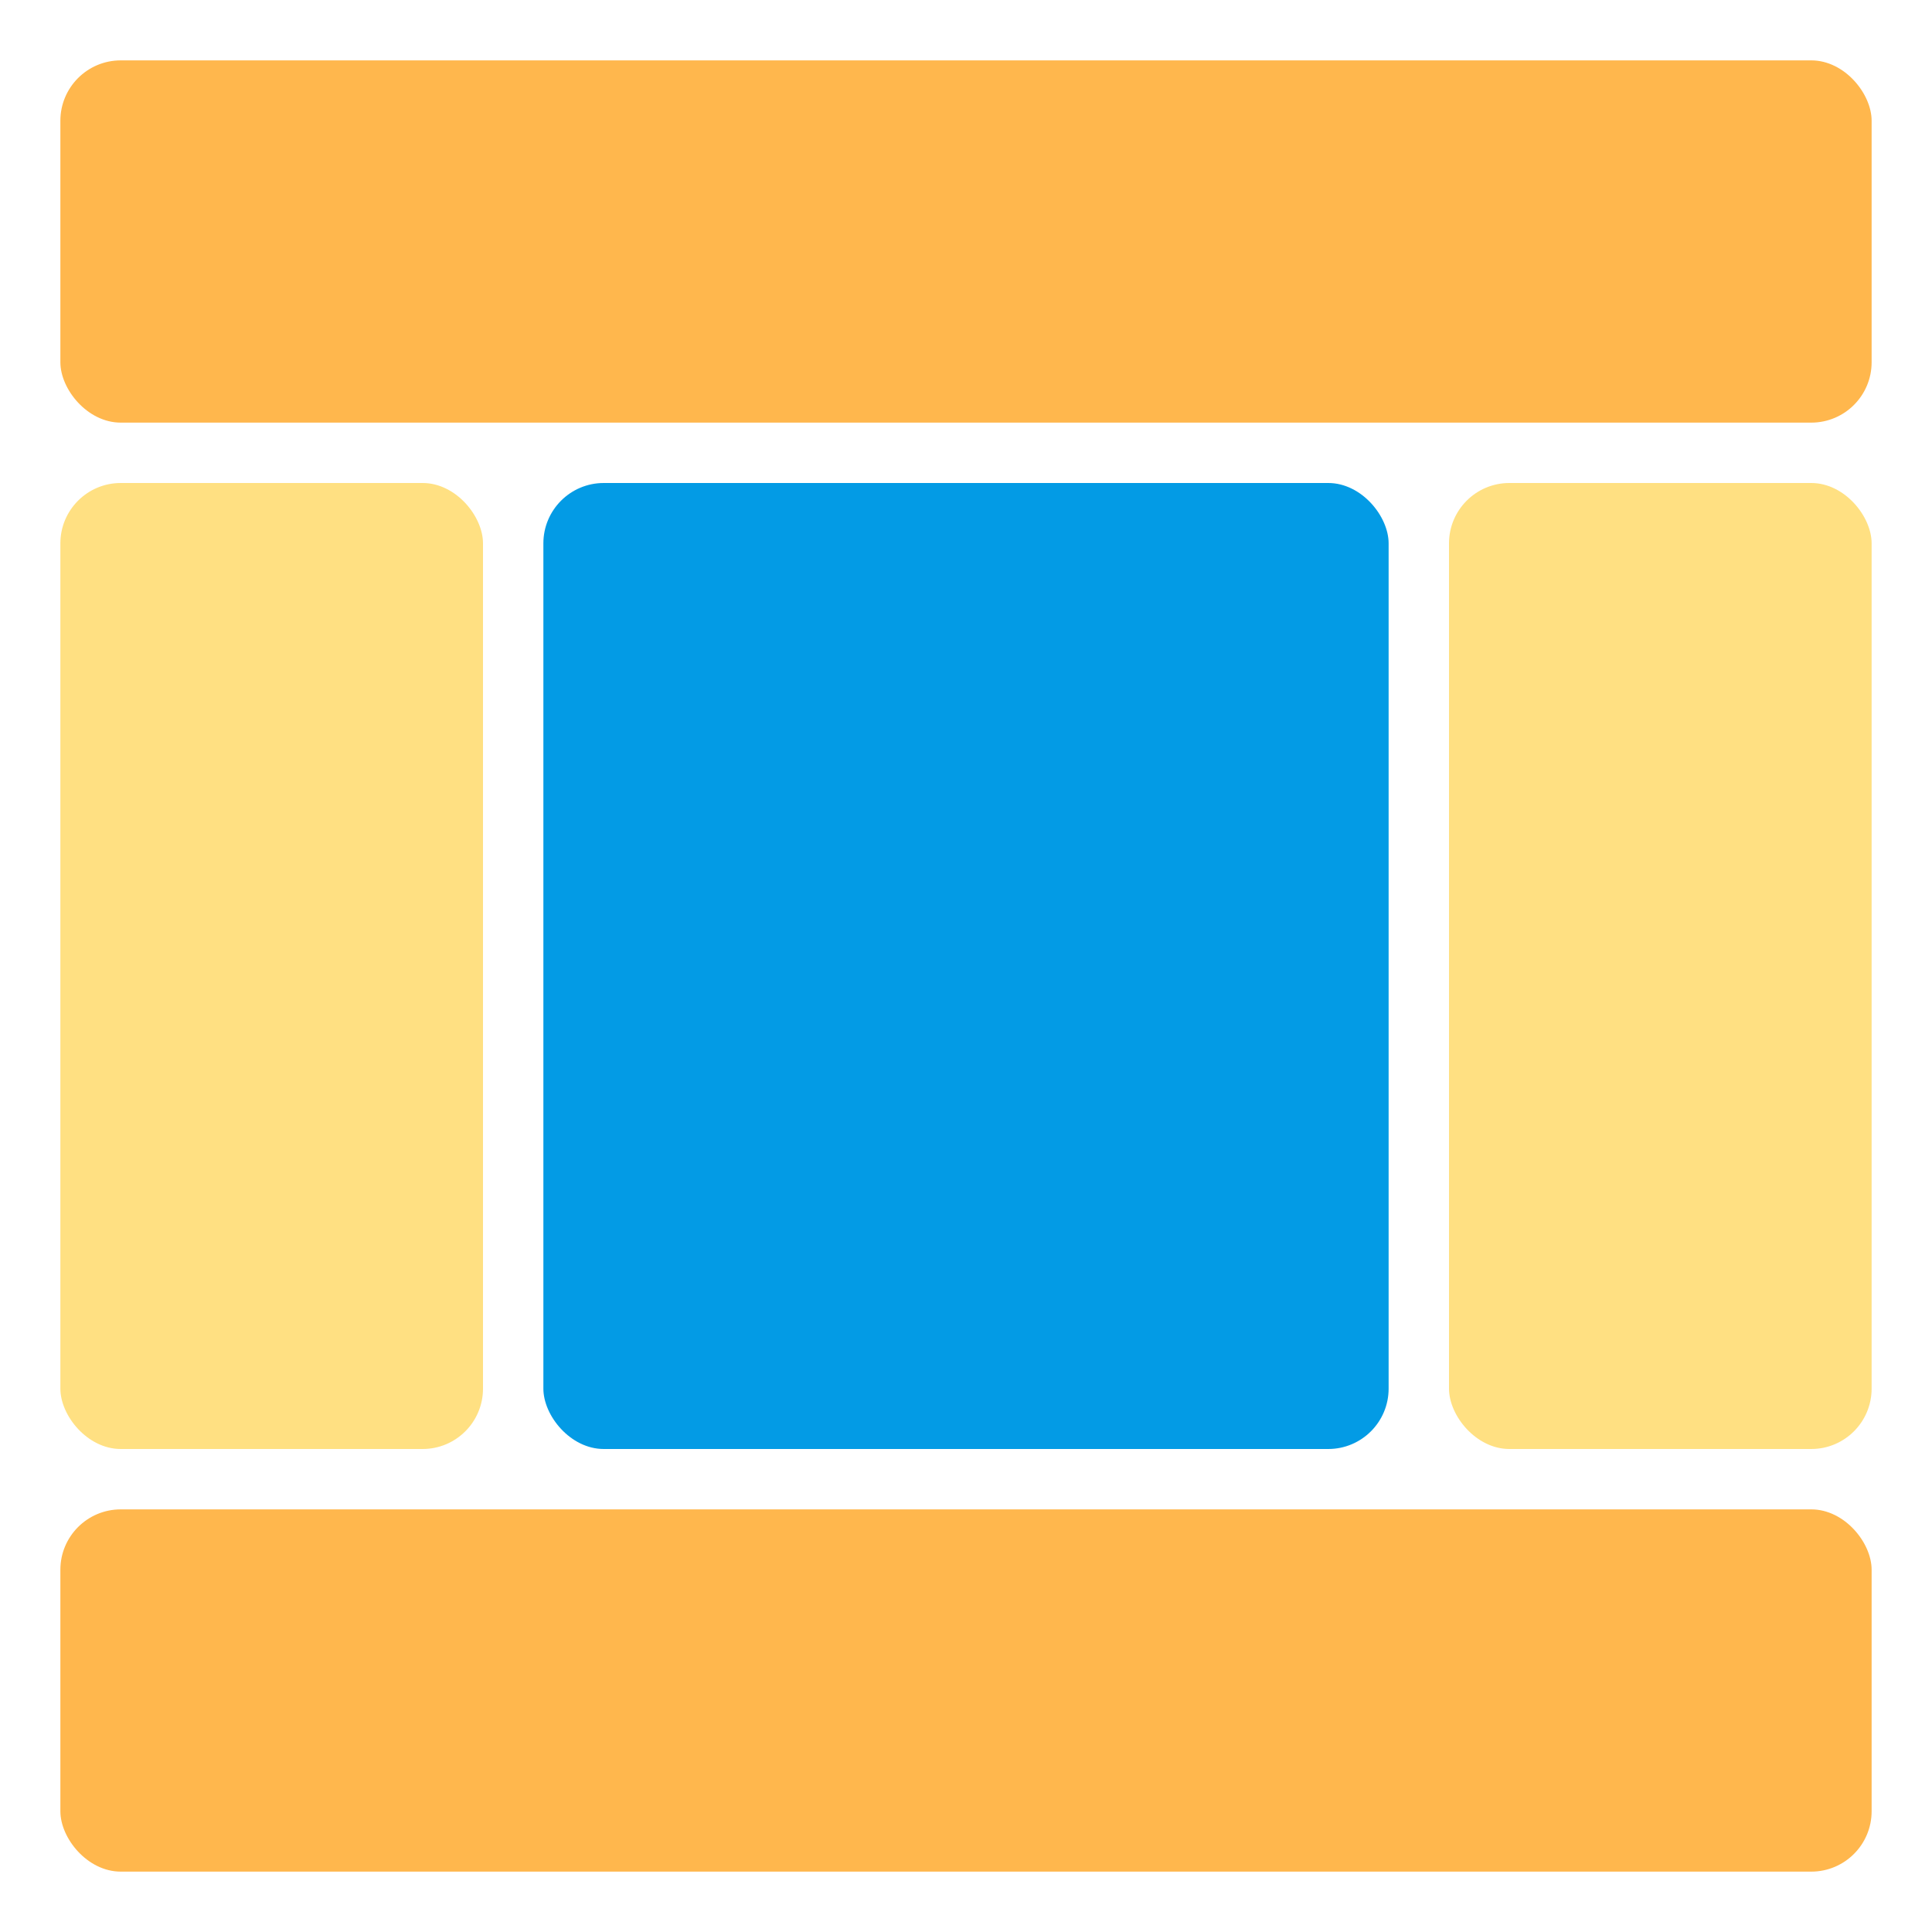 <svg xmlns="http://www.w3.org/2000/svg" viewBox="0 0 32 32"><defs><style>.cls-1{fill:#ffb74d;}.cls-2{fill:#ffe082;}.cls-3{fill:#039be5;}</style></defs><title>three column layout marketing networking online</title><g id="three_column_layout" data-name="three column layout"><rect class="cls-1" x="1" y="1" width="30" height="6" rx="1" ry="1"/><rect class="cls-1" x="1" y="25" width="30" height="6" rx="1" ry="1"/><rect class="cls-2" x="1" y="8" width="7" height="16" rx="1" ry="1"/><rect class="cls-3" x="9" y="8" width="14" height="16" rx="1" ry="1"/><rect class="cls-2" x="24" y="8" width="7" height="16" rx="1" ry="1"/></g></svg>